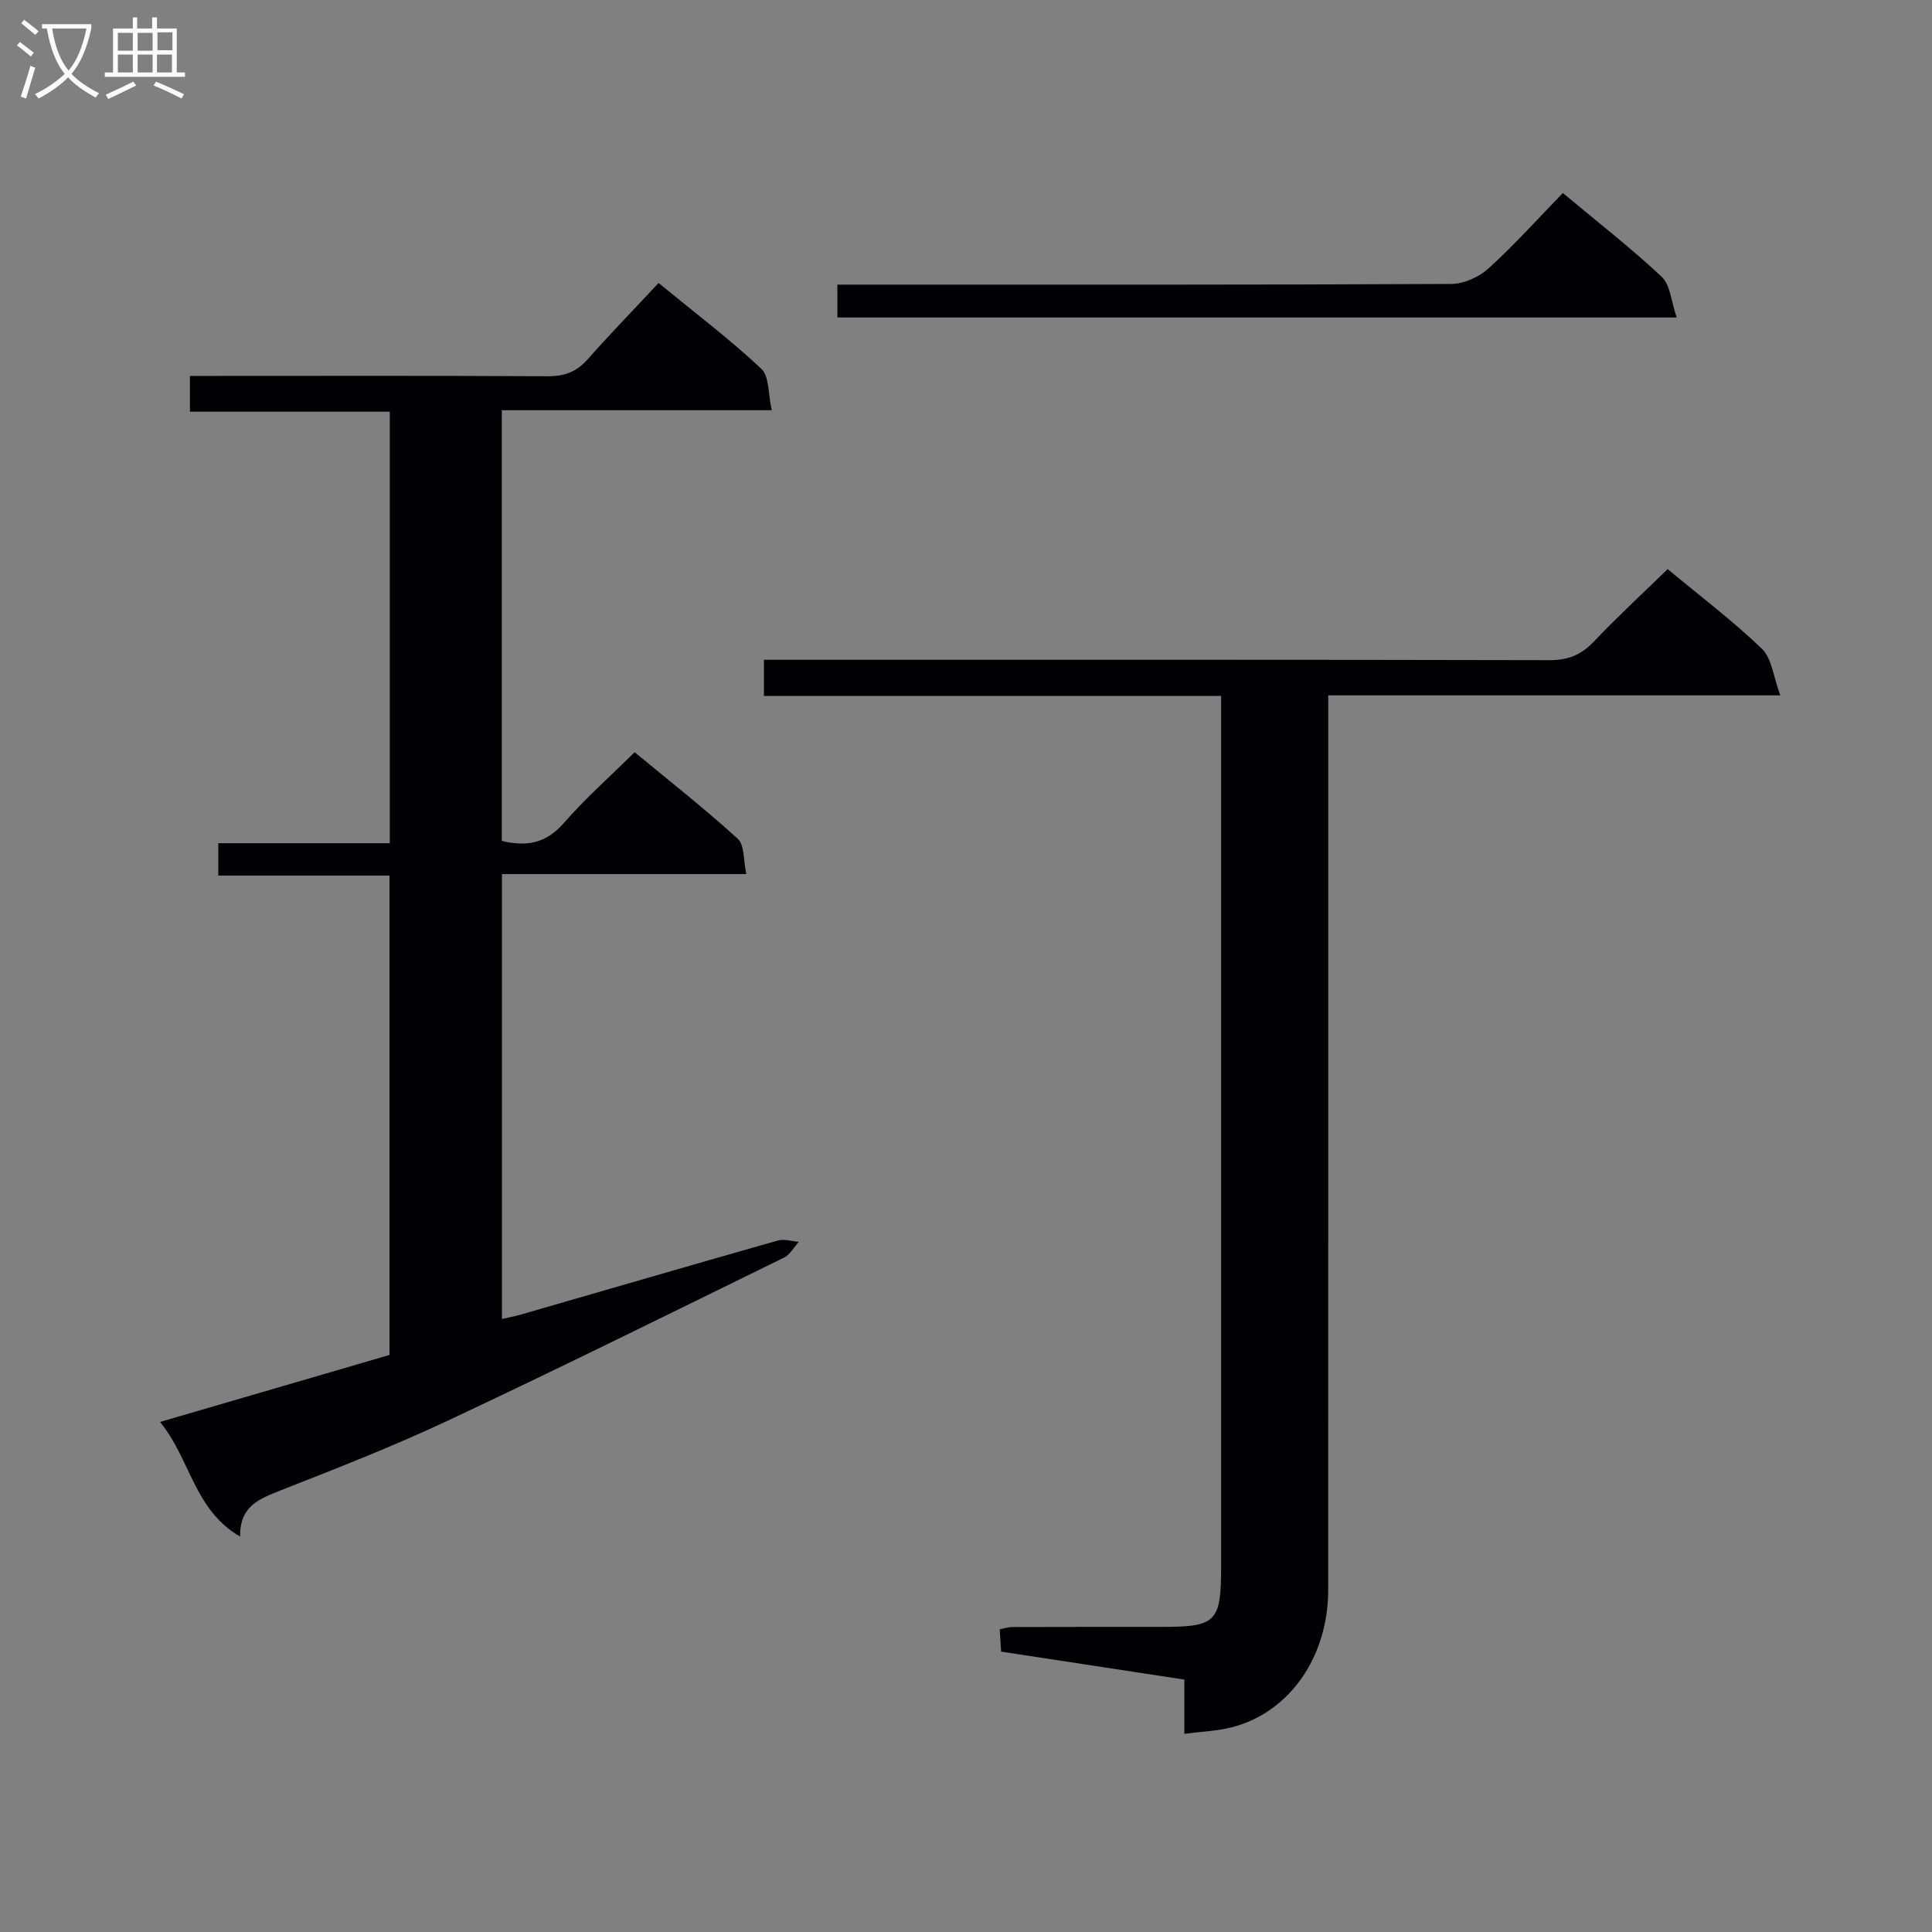 <svg enable-background="new 0 0 400 400" viewBox="0 0 400 400" xmlns="http://www.w3.org/2000/svg"><rect x="0" y="0" width="400" height="400" fill="#808080" stroke="none"/><g fill="#010104"><path d="m49.71 318.13c-9.58-5.58-10.24-15.99-16.58-23.73 16.35-4.77 31.83-9.29 47.51-13.87 0-33.01 0-65.91 0-99.25-11.88 0-23.48 0-35.44 0 0-2.31 0-4.18 0-6.7h35.5c0-30.06 0-59.48 0-89.34-13.82 0-27.41 0-41.38 0 0-2.49 0-4.55 0-7.41h5.09c22.99 0 45.99-.07 68.98.07 3.46.02 5.97-.91 8.26-3.49 4.73-5.34 9.7-10.46 14.7-15.82 7.84 6.43 14.87 11.75 21.26 17.75 1.7 1.59 1.41 5.3 2.17 8.59-19.18 0-37.3 0-55.89 0v89.16c4.97 1.23 9.09.61 12.81-3.65 4.46-5.12 9.58-9.65 14.69-14.71 7.19 5.95 14.51 11.69 21.36 17.93 1.42 1.29 1.14 4.44 1.77 7.31-17.24 0-33.67 0-50.6 0v92.11c1.33-.31 2.71-.56 4.05-.95 17.7-5.11 35.38-10.27 53.1-15.3 1.31-.37 2.87.17 4.31.28-1 1.11-1.8 2.65-3.05 3.26-23.1 11.32-46.16 22.74-69.44 33.68-11.41 5.36-23.18 9.96-34.92 14.57-4.33 1.73-8.34 3.21-8.26 9.51z"/><path d="m345.27 117.83c6.61 5.49 13.4 10.63 19.51 16.48 2.05 1.97 2.36 5.76 3.81 9.66-32.16 0-62.58 0-93.59 0v6.24c0 59.66.01 119.31-.01 178.97-.01 13.87-8.01 25.35-19.9 28.42-3.02.78-6.22.89-9.88 1.37 0-3.67 0-7.22 0-11.23-12.85-1.96-25.26-3.86-37.94-5.79-.1-1.54-.19-2.98-.29-4.62.99-.19 1.78-.46 2.56-.47 10.33-.03 20.66-.03 30.99-.03 11.3 0 12.29-1 12.29-12.51.01-54.16 0-108.32 0-162.47 0-5.78 0-11.57 0-17.77-31.82 0-63.07 0-94.66 0 0-2.49 0-4.56 0-7.48h6.2c52.16 0 104.32-.04 156.47.08 3.83.01 6.54-1.09 9.15-3.84 4.8-5.07 9.94-9.8 15.29-15.01z"/><path d="m323.57 39.96c7.35 6.14 14.19 11.45 20.48 17.36 1.79 1.69 1.95 5.12 3.09 8.41-58.61 0-116 0-173.77 0 0-1.97 0-4.03 0-6.8h5.65c40.48 0 80.96.06 121.44-.14 2.61-.01 5.74-1.42 7.7-3.2 5.29-4.79 10.08-10.14 15.41-15.63z"/></g><path d="m6.4 11.7c-1-.8-1.9-1.6-2.9-2.3l.6-.7c.9.7 1.9 1.4 2.9 2.2zm-2.1 8.3c.7-2.1 1.4-4.2 2-6.4.2.1.6.3 1 .4-.7 2.3-1.3 4.4-1.9 6.4zm3-12.8c-1.1-.9-2.1-1.7-2.9-2.4l.6-.7c1 .8 2 1.5 3 2.4zm1.4-1.3v-.9h10.2v.9c-.9 4.2-2.3 7.3-4.1 9.4 1.3 1.4 3.2 2.7 5.7 4-.2.2-.4.5-.7.9-2.5-1.4-4.4-2.7-5.7-4.2-1.4 1.5-3.5 3-6.1 4.4 0 0 0 0-.1-.1-.3-.4-.5-.7-.7-.8 2.7-1.3 4.7-2.8 6.2-4.2-1.8-2.2-3-5.3-3.7-9.4zm9.2 0h-7.1c.6 3.8 1.7 6.7 3.4 8.7 1.7-2 2.9-4.8 3.7-8.7z" fill="#fbfafa"/><path d="m31.6 3.6h.9v2.3h4.1v9.1h1.7v.9h-16.6v-.9h1.7v-9.1h4.1v-2.3h.9v2.3h3.1v-2.3zm-4 13.3.6.8c-1.9.9-3.8 1.9-5.8 2.8-.2-.3-.3-.6-.5-.9 2-.9 3.9-1.8 5.7-2.7zm-3.2-10.1v3.7h3.1v-3.7zm0 4.5v3.7h3.1v-3.7zm4.1-4.5v3.7h3.1v-3.7zm0 4.5v3.7h3.1v-3.7zm9.1 9.1c-2.1-1.1-4.1-2-5.8-2.7l.5-.8c2.2.9 4.1 1.8 5.8 2.6zm-1.9-13.7h-3.1v3.7h3.1v-3.6zm-3.2 4.6v3.7h3.1v-3.7z" fill="#fbfafa"/></svg>